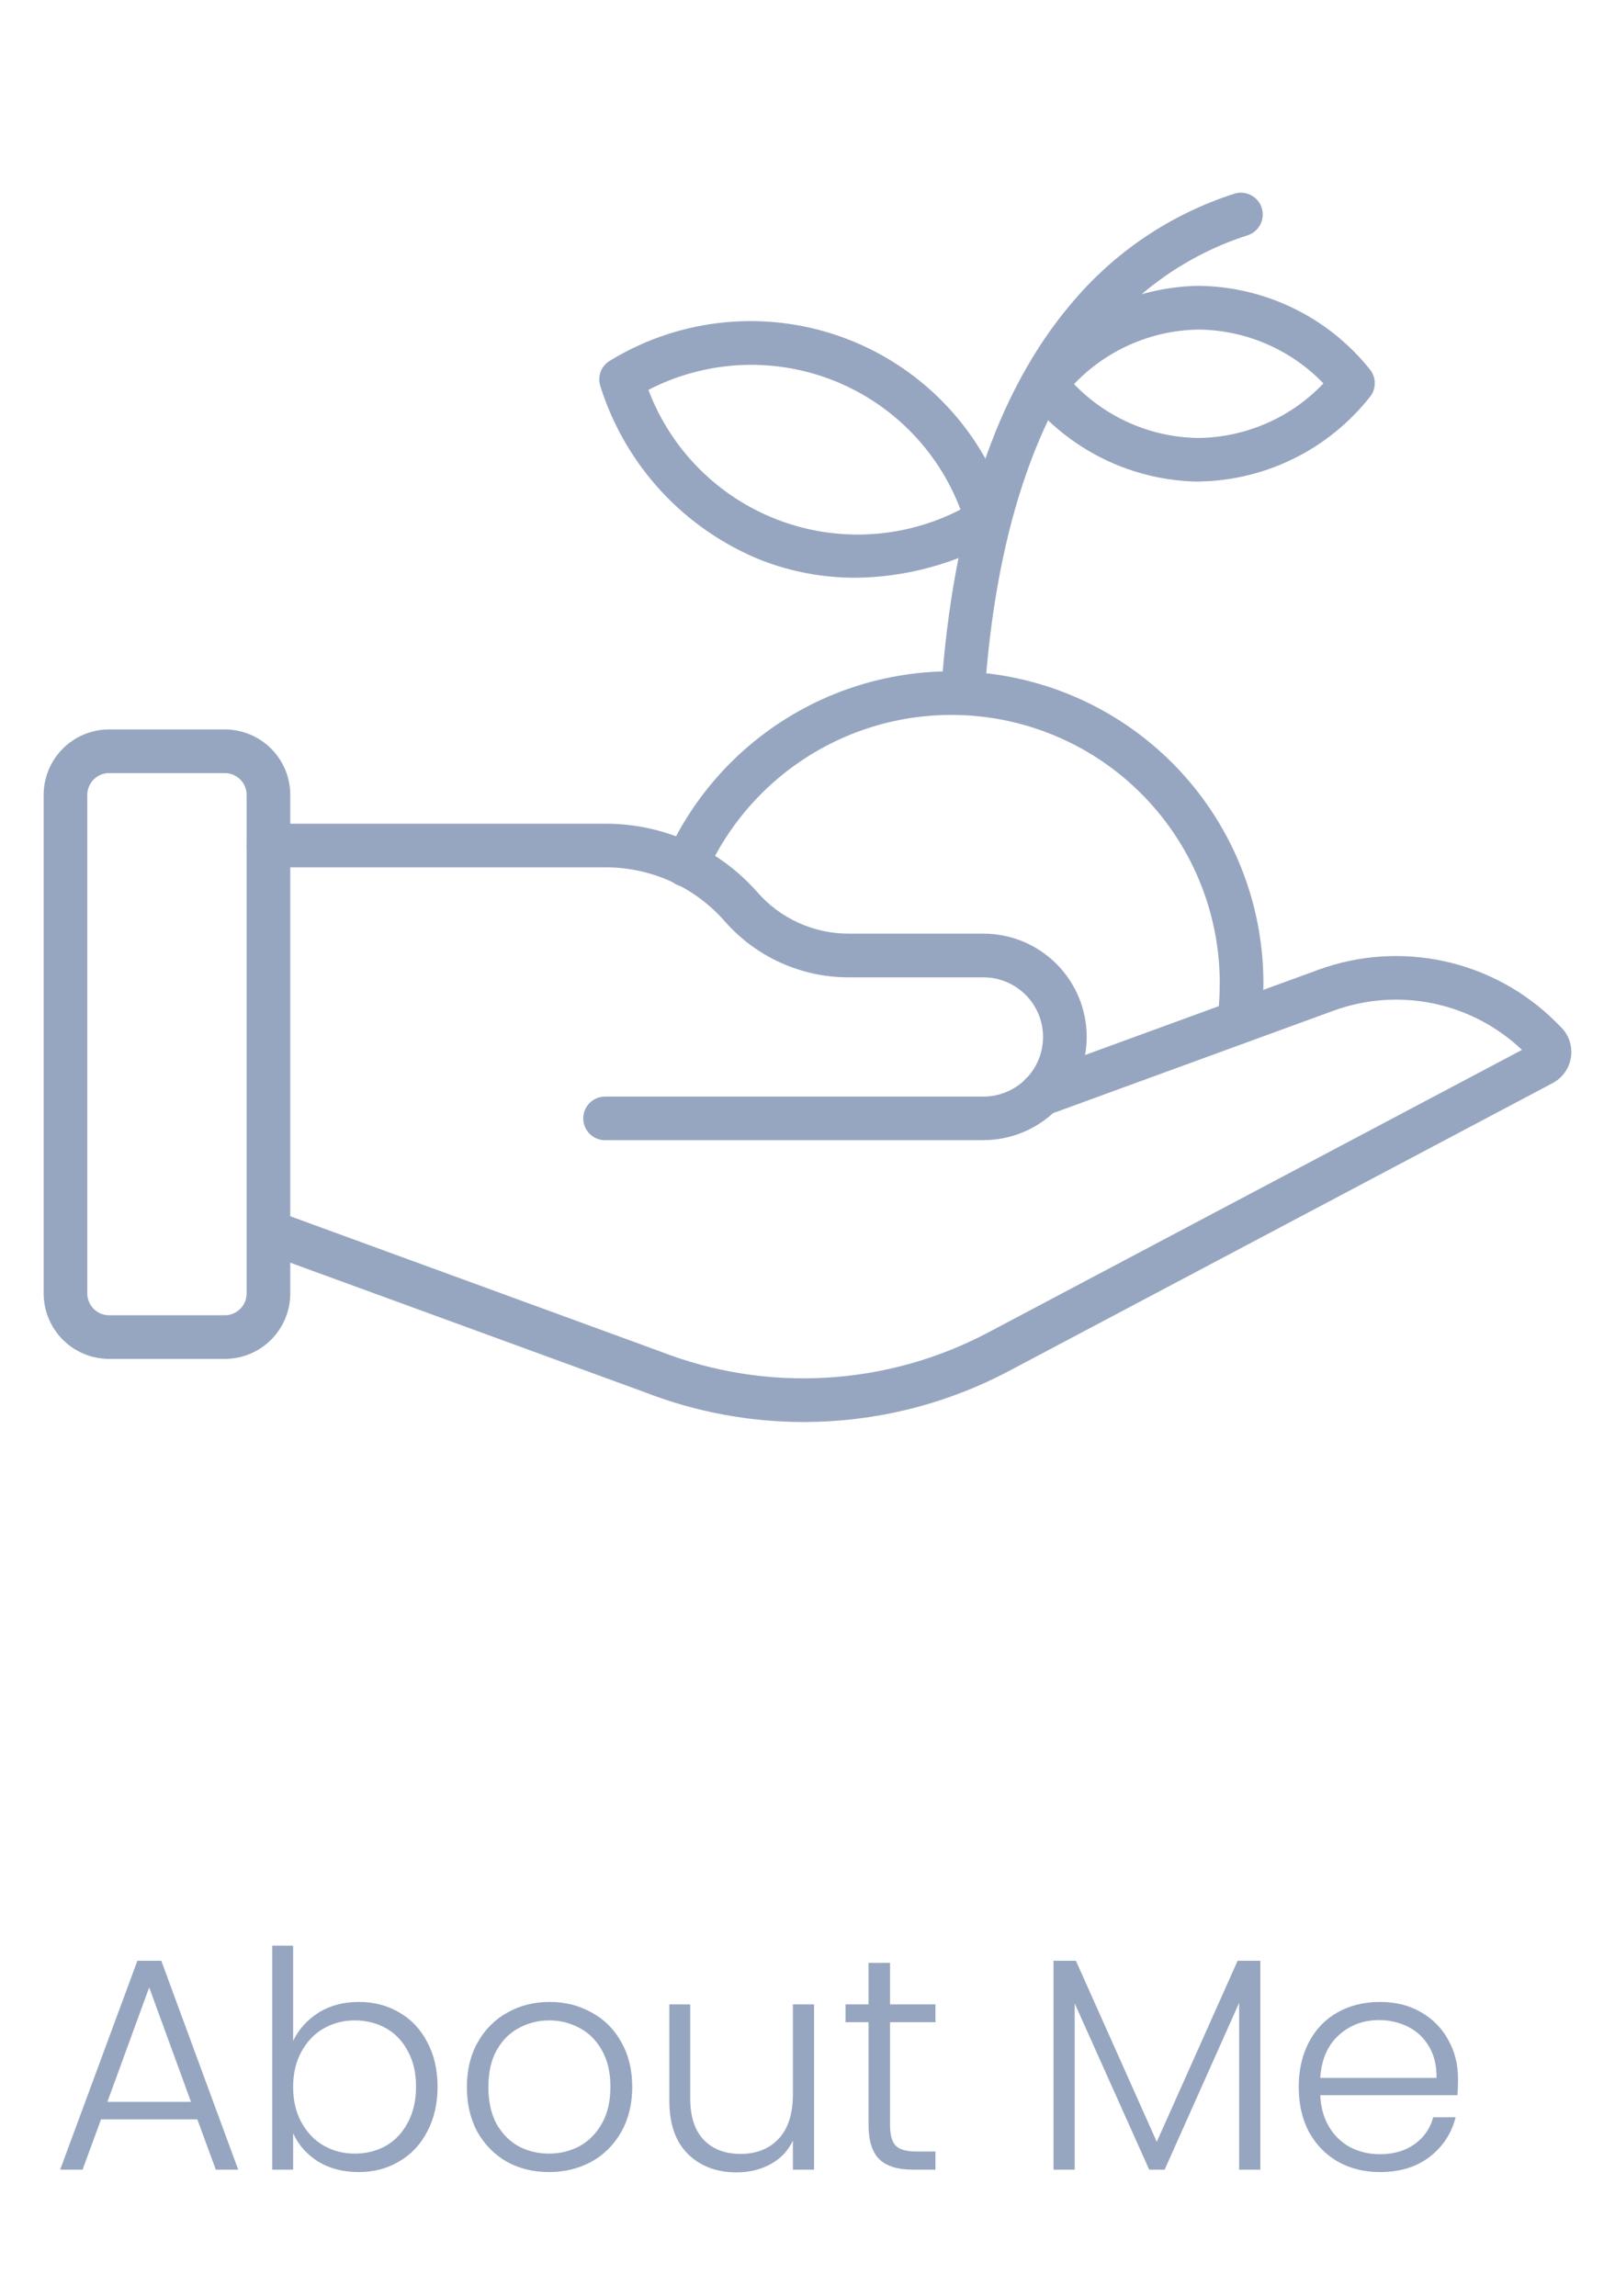 <svg width="64" height="91" viewBox="0 0 64 91" fill="none" xmlns="http://www.w3.org/2000/svg">
<path d="M7.82 84.008H4.004L3.272 86H2.384L5.444 77.72H6.392L9.44 86H8.552L7.82 84.008ZM7.568 83.312L5.912 78.776L4.256 83.312H7.568ZM11.616 80.9C11.832 80.444 12.164 80.072 12.612 79.784C13.068 79.496 13.604 79.352 14.22 79.352C14.82 79.352 15.356 79.492 15.828 79.772C16.3 80.044 16.668 80.436 16.932 80.948C17.204 81.452 17.34 82.04 17.34 82.712C17.34 83.384 17.204 83.976 16.932 84.488C16.668 85 16.296 85.396 15.816 85.676C15.344 85.956 14.812 86.096 14.22 86.096C13.596 86.096 13.056 85.956 12.6 85.676C12.152 85.388 11.824 85.016 11.616 84.56V86H10.788V77.12H11.616V80.9ZM16.488 82.712C16.488 82.168 16.38 81.7 16.164 81.308C15.956 80.908 15.668 80.604 15.3 80.396C14.932 80.188 14.516 80.084 14.052 80.084C13.604 80.084 13.192 80.192 12.816 80.408C12.448 80.624 12.156 80.932 11.94 81.332C11.724 81.732 11.616 82.196 11.616 82.724C11.616 83.252 11.724 83.716 11.94 84.116C12.156 84.516 12.448 84.824 12.816 85.04C13.192 85.256 13.604 85.364 14.052 85.364C14.516 85.364 14.932 85.26 15.3 85.052C15.668 84.836 15.956 84.528 16.164 84.128C16.38 83.72 16.488 83.248 16.488 82.712ZM21.754 86.096C21.138 86.096 20.582 85.96 20.086 85.688C19.598 85.408 19.21 85.016 18.922 84.512C18.642 84 18.502 83.404 18.502 82.724C18.502 82.044 18.646 81.452 18.934 80.948C19.222 80.436 19.614 80.044 20.11 79.772C20.606 79.492 21.162 79.352 21.778 79.352C22.394 79.352 22.95 79.492 23.446 79.772C23.95 80.044 24.342 80.436 24.622 80.948C24.91 81.452 25.054 82.044 25.054 82.724C25.054 83.396 24.91 83.988 24.622 84.5C24.334 85.012 23.938 85.408 23.434 85.688C22.93 85.96 22.37 86.096 21.754 86.096ZM21.754 85.364C22.186 85.364 22.586 85.268 22.954 85.076C23.322 84.876 23.618 84.58 23.842 84.188C24.074 83.788 24.19 83.3 24.19 82.724C24.19 82.148 24.078 81.664 23.854 81.272C23.63 80.872 23.334 80.576 22.966 80.384C22.598 80.184 22.198 80.084 21.766 80.084C21.334 80.084 20.934 80.184 20.566 80.384C20.198 80.576 19.902 80.872 19.678 81.272C19.462 81.664 19.354 82.148 19.354 82.724C19.354 83.3 19.462 83.788 19.678 84.188C19.902 84.58 20.194 84.876 20.554 85.076C20.922 85.268 21.322 85.364 21.754 85.364ZM32.261 79.448V86H31.421V84.848C31.229 85.256 30.933 85.568 30.533 85.784C30.133 86 29.685 86.108 29.189 86.108C28.405 86.108 27.765 85.868 27.269 85.388C26.773 84.9 26.525 84.196 26.525 83.276V79.448H27.353V83.18C27.353 83.892 27.529 84.436 27.881 84.812C28.241 85.188 28.729 85.376 29.345 85.376C29.977 85.376 30.481 85.176 30.857 84.776C31.233 84.376 31.421 83.788 31.421 83.012V79.448H32.261ZM35.271 80.156V84.224C35.271 84.624 35.347 84.9 35.499 85.052C35.651 85.204 35.919 85.28 36.303 85.28H37.071V86H36.171C35.579 86 35.139 85.864 34.851 85.592C34.563 85.312 34.419 84.856 34.419 84.224V80.156H33.507V79.448H34.419V77.804H35.271V79.448H37.071V80.156H35.271ZM49.945 77.72V86H49.105V79.388L46.153 86H45.541L42.589 79.412V86H41.749V77.72H42.637L45.841 84.896L49.045 77.72H49.945ZM57.779 82.388C57.779 82.676 57.771 82.896 57.755 83.048H52.319C52.343 83.544 52.463 83.968 52.679 84.32C52.895 84.672 53.179 84.94 53.531 85.124C53.883 85.3 54.267 85.388 54.683 85.388C55.227 85.388 55.683 85.256 56.051 84.992C56.427 84.728 56.675 84.372 56.795 83.924H57.683C57.523 84.564 57.179 85.088 56.651 85.496C56.131 85.896 55.475 86.096 54.683 86.096C54.067 86.096 53.515 85.96 53.027 85.688C52.539 85.408 52.155 85.016 51.875 84.512C51.603 84 51.467 83.404 51.467 82.724C51.467 82.044 51.603 81.448 51.875 80.936C52.147 80.424 52.527 80.032 53.015 79.76C53.503 79.488 54.059 79.352 54.683 79.352C55.307 79.352 55.851 79.488 56.315 79.76C56.787 80.032 57.147 80.4 57.395 80.864C57.651 81.32 57.779 81.828 57.779 82.388ZM56.927 82.364C56.935 81.876 56.835 81.46 56.627 81.116C56.427 80.772 56.151 80.512 55.799 80.336C55.447 80.16 55.063 80.072 54.647 80.072C54.023 80.072 53.491 80.272 53.051 80.672C52.611 81.072 52.367 81.636 52.319 82.364H56.927Z" fill="#97A6C0"/>
<path d="M8.908 53.864H4.324C3.636 53.864 2.976 53.59 2.49 53.104C2.003 52.617 1.73 51.957 1.73 51.269V31.508C1.73 30.82 2.003 30.16 2.49 29.673C2.976 29.187 3.636 28.913 4.324 28.913H8.908C9.596 28.913 10.256 29.187 10.743 29.673C11.229 30.16 11.503 30.82 11.503 31.508V51.269C11.503 51.957 11.229 52.617 10.743 53.104C10.256 53.59 9.596 53.864 8.908 53.864ZM4.324 30.643C4.095 30.643 3.875 30.734 3.713 30.896C3.551 31.059 3.459 31.279 3.459 31.508V51.269C3.459 51.499 3.551 51.719 3.713 51.881C3.875 52.043 4.095 52.134 4.324 52.134H8.908C9.137 52.134 9.357 52.043 9.52 51.881C9.682 51.719 9.773 51.499 9.773 51.269V31.508C9.773 31.279 9.682 31.059 9.52 30.896C9.357 30.734 9.137 30.643 8.908 30.643H4.324Z" fill="#97A6C0"/>
<path d="M38.972 45.195H23.977C23.748 45.195 23.528 45.104 23.366 44.942C23.204 44.78 23.113 44.56 23.113 44.331C23.113 44.101 23.204 43.881 23.366 43.719C23.528 43.557 23.748 43.466 23.977 43.466H38.972C39.598 43.466 40.199 43.217 40.642 42.774C41.086 42.331 41.334 41.73 41.334 41.103C41.334 40.476 41.086 39.875 40.642 39.432C40.199 38.989 39.598 38.74 38.972 38.74H33.623C32.694 38.74 31.776 38.541 30.931 38.158C30.085 37.775 29.331 37.215 28.72 36.517C28.131 35.845 27.407 35.307 26.594 34.939C25.781 34.57 24.899 34.38 24.007 34.379H10.638C10.409 34.379 10.188 34.288 10.026 34.126C9.864 33.964 9.773 33.744 9.773 33.514C9.773 33.285 9.864 33.065 10.026 32.903C10.188 32.741 10.409 32.65 10.638 32.65H24.007C25.145 32.649 26.271 32.892 27.308 33.362C28.345 33.831 29.27 34.517 30.02 35.373C30.47 35.886 31.024 36.297 31.645 36.579C32.266 36.861 32.94 37.007 33.623 37.007H38.972C40.057 37.007 41.098 37.438 41.865 38.206C42.633 38.973 43.064 40.014 43.064 41.099C43.064 42.185 42.633 43.226 41.865 43.993C41.098 44.761 40.057 45.192 38.972 45.192V45.195Z" fill="#97A6C0"/>
<path d="M31.843 56.365C29.695 56.365 27.565 55.966 25.562 55.189L10.34 49.625C10.13 49.542 9.961 49.381 9.869 49.175C9.776 48.969 9.768 48.735 9.845 48.523C9.922 48.312 10.08 48.138 10.283 48.041C10.486 47.943 10.72 47.929 10.934 48.001L26.167 53.57C28.261 54.385 30.505 54.739 32.747 54.608C34.99 54.478 37.178 53.866 39.163 52.815L60.314 41.615C59.338 40.688 58.123 40.051 56.805 39.776C55.487 39.501 54.118 39.599 52.853 40.059L41.566 44.183C41.459 44.225 41.344 44.246 41.229 44.243C41.113 44.24 41 44.215 40.895 44.167C40.789 44.12 40.694 44.052 40.616 43.968C40.537 43.883 40.477 43.784 40.437 43.675C40.397 43.567 40.38 43.452 40.385 43.336C40.391 43.221 40.42 43.108 40.47 43.004C40.52 42.9 40.59 42.807 40.676 42.731C40.763 42.654 40.864 42.596 40.973 42.559L52.259 38.434C53.861 37.852 55.595 37.739 57.259 38.106C58.923 38.474 60.448 39.307 61.656 40.509L61.862 40.716C62.016 40.87 62.132 41.058 62.2 41.265C62.268 41.472 62.287 41.692 62.255 41.907C62.222 42.123 62.14 42.327 62.014 42.505C61.888 42.683 61.722 42.829 61.53 42.931L39.976 54.347C37.47 55.673 34.678 56.366 31.843 56.365Z" fill="#97A6C0"/>
<path d="M49.142 41.097C49.118 41.099 49.094 41.099 49.07 41.097C48.841 41.078 48.63 40.97 48.481 40.795C48.333 40.62 48.261 40.393 48.279 40.164C48.312 39.773 48.337 39.373 48.337 38.973C48.337 36.538 47.501 34.177 45.969 32.284C44.437 30.391 42.303 29.081 39.921 28.572C37.54 28.064 35.056 28.388 32.885 29.49C30.713 30.592 28.986 32.406 27.991 34.628C27.946 34.734 27.88 34.83 27.798 34.91C27.716 34.99 27.618 35.053 27.511 35.095C27.405 35.137 27.291 35.157 27.176 35.154C27.061 35.152 26.948 35.127 26.843 35.08C26.738 35.033 26.644 34.966 26.565 34.883C26.486 34.799 26.425 34.701 26.385 34.593C26.344 34.486 26.326 34.371 26.33 34.257C26.335 34.142 26.362 34.029 26.41 33.925C27.567 31.341 29.574 29.232 32.099 27.95C34.623 26.668 37.51 26.29 40.279 26.881C43.048 27.471 45.53 28.994 47.312 31.194C49.093 33.394 50.066 36.139 50.067 38.97C50.067 39.418 50.04 39.865 50.003 40.304C49.985 40.52 49.887 40.722 49.727 40.869C49.568 41.015 49.359 41.097 49.142 41.097Z" fill="#97A6C0"/>
<path d="M38.159 28.341C38.139 28.341 38.119 28.341 38.099 28.341C37.87 28.325 37.657 28.219 37.507 28.047C37.356 27.874 37.28 27.648 37.296 27.42C37.753 20.707 39.486 15.534 42.445 12.043C44.142 10.004 46.386 8.49 48.912 7.679C49.021 7.644 49.135 7.632 49.248 7.641C49.361 7.65 49.471 7.682 49.572 7.734C49.673 7.786 49.763 7.857 49.836 7.944C49.91 8.031 49.965 8.131 50 8.239C50.035 8.347 50.048 8.461 50.038 8.574C50.029 8.688 49.997 8.798 49.945 8.899C49.893 9 49.822 9.09 49.735 9.163C49.648 9.236 49.548 9.292 49.44 9.327C47.221 10.038 45.252 11.368 43.762 13.159C41.047 16.359 39.451 21.202 39.018 27.534C39.004 27.752 38.907 27.957 38.747 28.107C38.588 28.256 38.377 28.34 38.159 28.341Z" fill="#97A6C0"/>
<path d="M33.896 22.901C32.631 22.902 31.376 22.67 30.195 22.216C28.684 21.613 27.326 20.681 26.219 19.489C25.113 18.296 24.285 16.872 23.795 15.321C23.729 15.129 23.733 14.919 23.805 14.729C23.878 14.54 24.016 14.382 24.194 14.283C25.587 13.435 27.156 12.918 28.781 12.771C30.405 12.624 32.041 12.851 33.564 13.435C35.087 14.019 36.456 14.944 37.566 16.14C38.675 17.335 39.496 18.769 39.965 20.331C40.032 20.523 40.028 20.733 39.955 20.922C39.883 21.112 39.745 21.27 39.568 21.369C37.838 22.354 35.886 22.881 33.896 22.901ZM25.695 15.454C26.137 16.625 26.821 17.689 27.704 18.576C28.586 19.463 29.646 20.153 30.814 20.601C31.983 21.049 33.233 21.245 34.482 21.175C35.731 21.105 36.952 20.772 38.063 20.197C37.621 19.026 36.937 17.962 36.054 17.075C35.172 16.188 34.112 15.497 32.944 15.049C31.775 14.601 30.525 14.405 29.276 14.475C28.027 14.545 26.806 14.879 25.695 15.454Z" fill="#97A6C0"/>
<path d="M47.492 19.09C46.191 19.073 44.91 18.767 43.742 18.196C42.573 17.625 41.545 16.802 40.732 15.787C40.601 15.631 40.529 15.434 40.529 15.23C40.529 15.027 40.601 14.83 40.732 14.674C41.541 13.651 42.567 12.82 43.737 12.242C44.906 11.663 46.19 11.352 47.494 11.33H47.517C48.818 11.347 50.099 11.652 51.268 12.223C52.437 12.794 53.465 13.617 54.278 14.633C54.409 14.789 54.48 14.985 54.48 15.189C54.48 15.392 54.409 15.589 54.278 15.745C53.468 16.768 52.441 17.599 51.271 18.177C50.101 18.755 48.817 19.066 47.512 19.087L47.492 19.09ZM42.563 15.225C43.202 15.89 43.967 16.421 44.813 16.788C45.659 17.154 46.57 17.349 47.492 17.36H47.511C48.436 17.347 49.349 17.148 50.196 16.777C51.044 16.406 51.809 15.869 52.446 15.198C51.807 14.534 51.042 14.003 50.196 13.637C49.349 13.27 48.439 13.075 47.517 13.064H47.498C46.574 13.077 45.661 13.275 44.814 13.646C43.967 14.016 43.202 14.552 42.564 15.222L42.563 15.225Z" fill="#97A6C0"/>
</svg>
